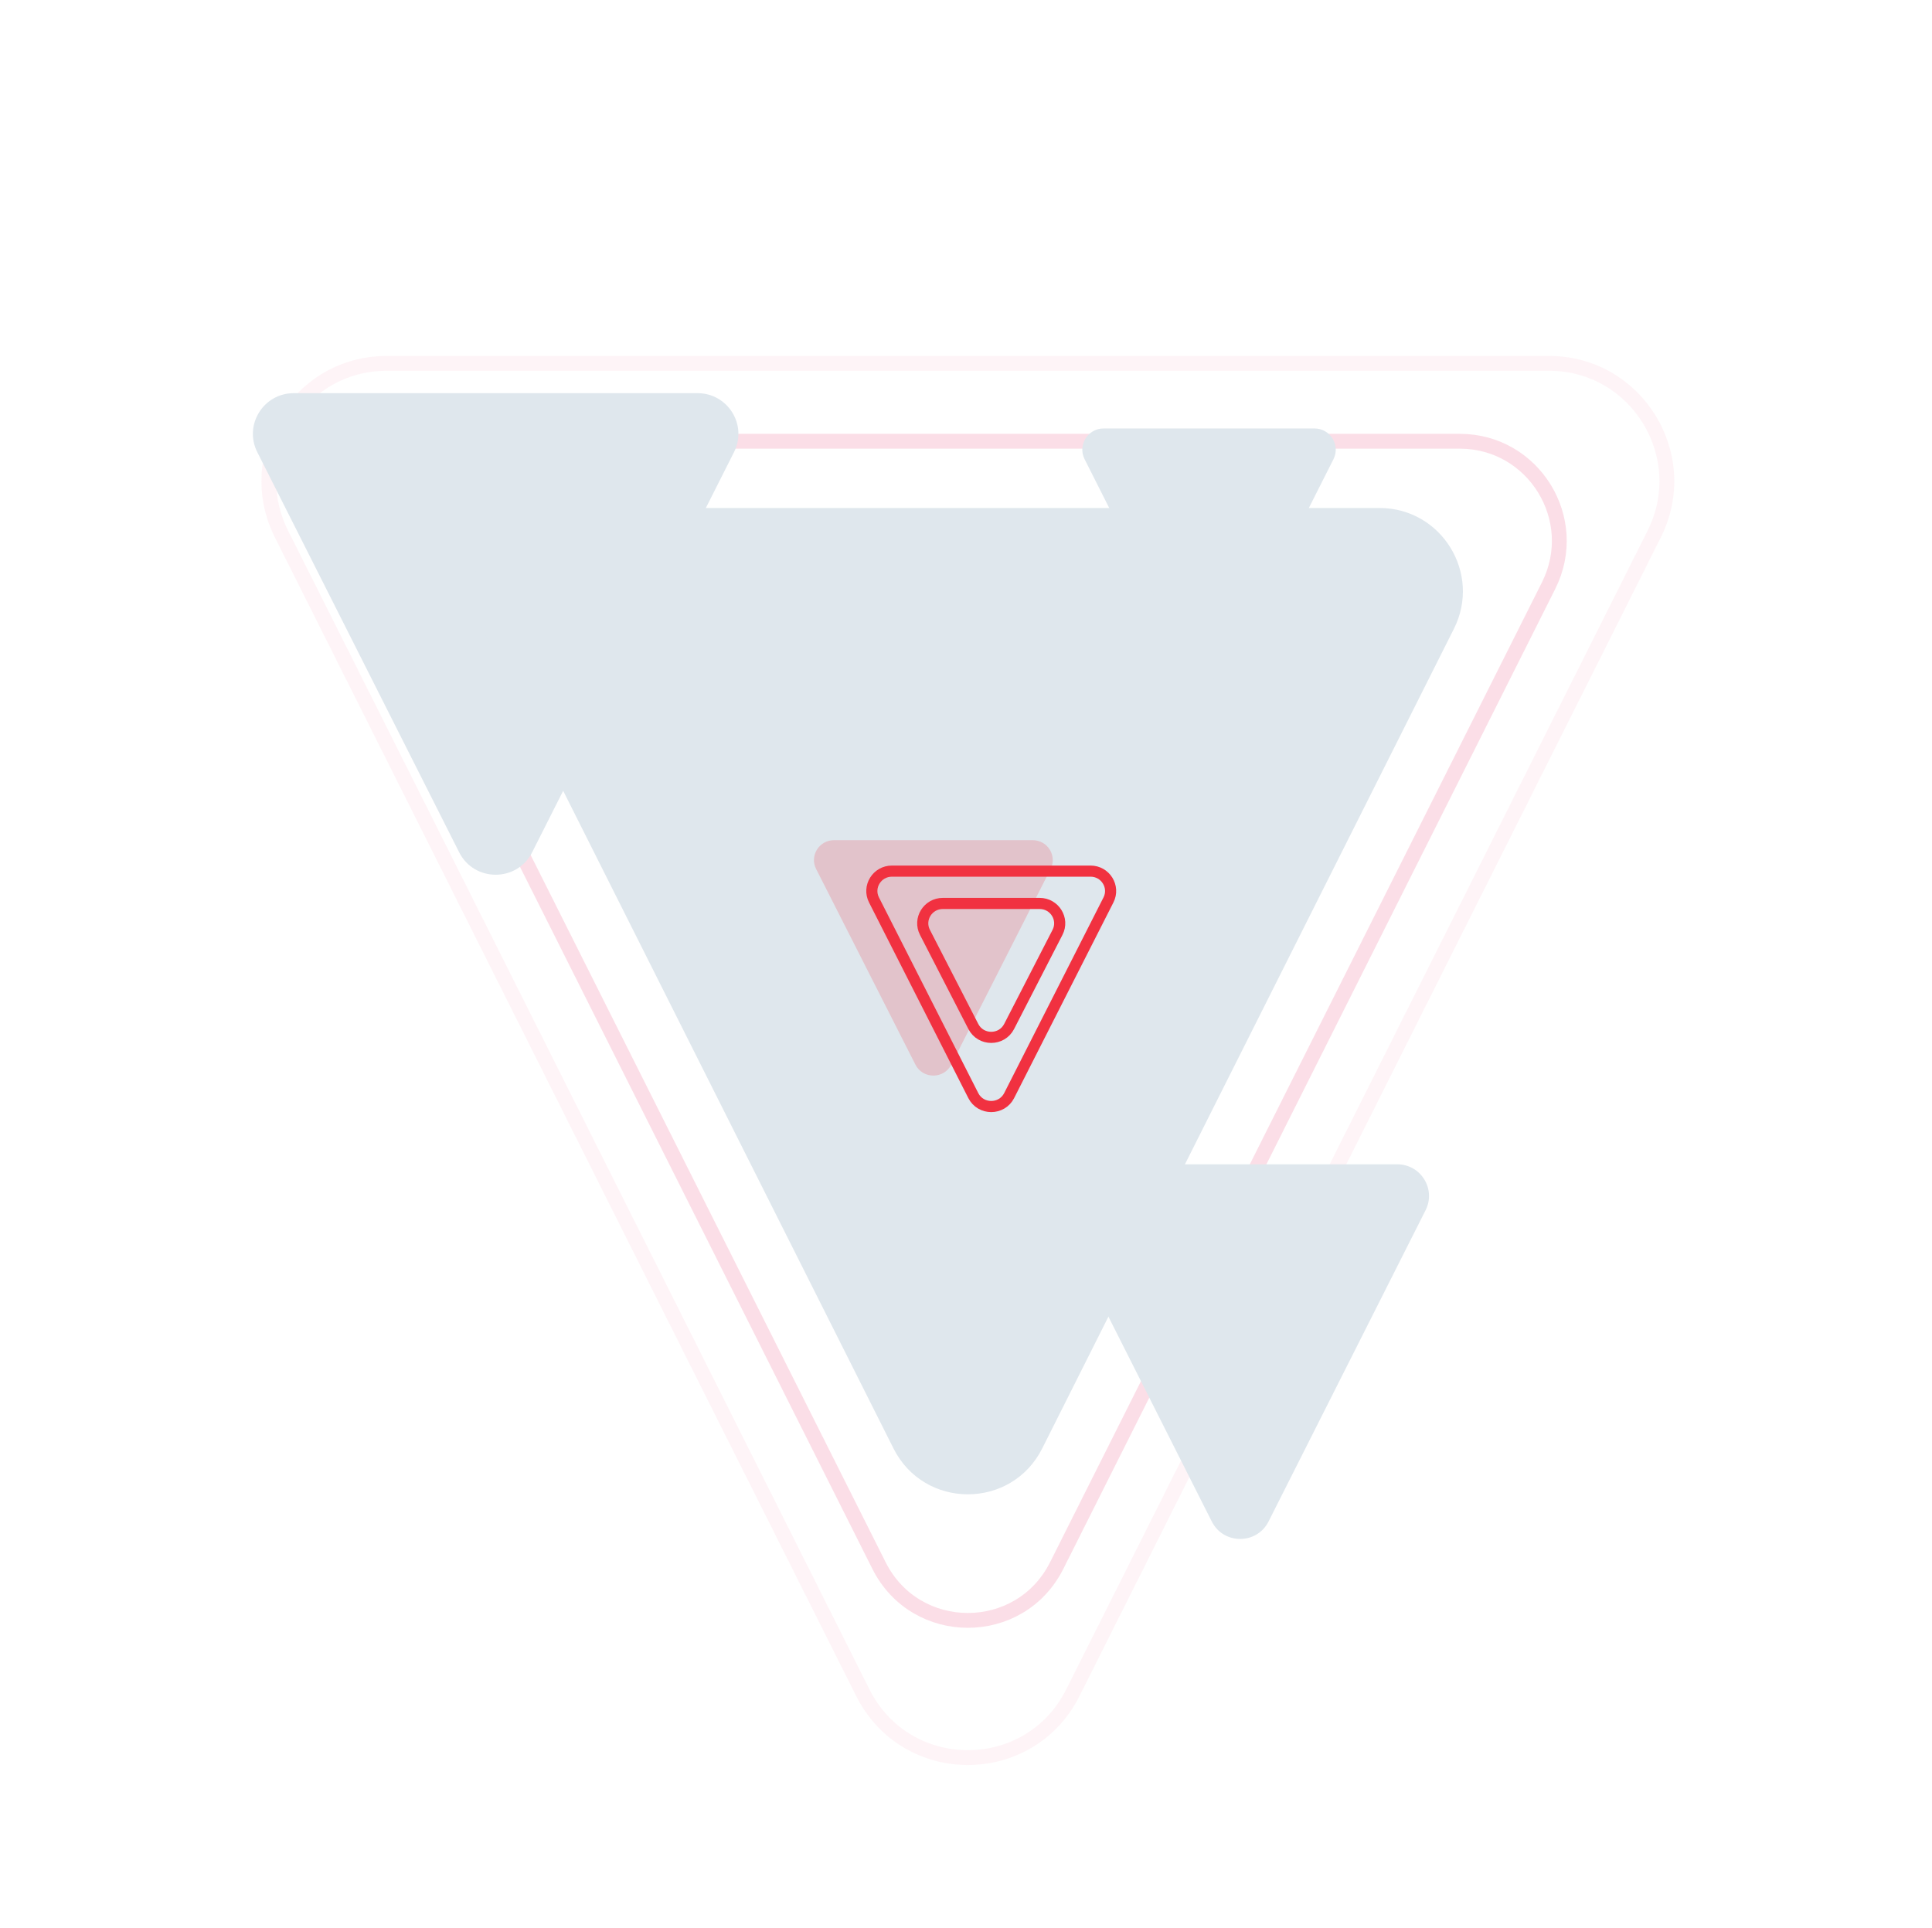 <svg width="521" height="520" viewBox="0 0 521 520" fill="none" xmlns="http://www.w3.org/2000/svg">
<g clip-path="url(#clip0_1133_15221)">
<g clip-path="url(#clip1_1133_15221)">
<path d="M289.321 456.502C277.616 479.832 244.384 479.833 232.679 456.503L75.919 144.036C65.321 122.91 80.645 98 104.24 98L417.76 98C441.355 98 456.68 122.91 446.081 144.036L289.321 456.502Z" stroke="#E72561" stroke-opacity="0.05" stroke-width="4" stroke-linecap="round" stroke-linejoin="round"/>
<path d="M284.964 422.202C275.06 441.933 246.94 441.933 237.036 422.202L104.393 157.935C95.425 140.068 108.392 119 128.357 119L393.643 119C413.608 119 426.575 140.068 417.607 157.935L284.964 422.202Z" stroke="#E72561" stroke-opacity="0.15" stroke-width="4" stroke-linecap="round" stroke-linejoin="round"/>
<g filter="url(#filter0_dd_1133_15221)">
<path d="M143.498 229.86C139.433 237.918 127.891 237.918 123.826 229.86L69.382 121.934C65.701 114.637 71.023 106.033 79.218 106.033L188.105 106.033C196.3 106.033 201.622 114.637 197.941 121.934L143.498 229.86Z" fill="#DFE7ED"/>
</g>
<g filter="url(#filter1_dd_1133_15221)">
<path d="M342.083 410.334C338.92 416.603 329.941 416.603 326.778 410.334L284.422 326.37C281.558 320.693 285.699 313.999 292.074 313.999L376.787 313.999C383.163 313.999 387.303 320.693 384.439 326.37L342.083 410.334Z" fill="#DFE7ED"/>
</g>
<g filter="url(#filter2_dd_1133_15221)">
<path d="M281.057 390.621C272.768 407.126 249.232 407.126 240.943 390.621L129.921 169.568C122.415 154.623 133.269 137 149.979 137L372.021 137C388.732 137 399.585 154.623 392.079 169.568L281.057 390.621Z" fill="#DFE7ED"/>
</g>
<g filter="url(#filter3_dd_1133_15221)">
<path d="M331.172 180.181C329.051 184.387 323.026 184.387 320.904 180.181L292.485 123.846C290.564 120.037 293.342 115.546 297.62 115.546L354.457 115.546C358.734 115.546 361.512 120.037 359.591 123.846L331.172 180.181Z" fill="#DFE7ED"/>
</g>
<g filter="url(#filter4_dd_1133_15221)">
<path fill-rule="evenodd" clip-rule="evenodd" d="M262.465 295.464C264.465 299.403 270.141 299.403 272.14 295.464L298.916 242.704C300.727 239.137 298.109 234.931 294.079 234.931L240.527 234.931C236.497 234.931 233.879 239.137 235.689 242.704L262.465 295.464ZM262.478 276.835C264.486 280.741 270.12 280.741 272.128 276.835L285.177 251.445C287.011 247.876 284.395 243.647 280.352 243.647L254.253 243.647C250.211 243.647 247.594 247.876 249.428 251.444L262.478 276.835Z" stroke="#F13140" stroke-width="3"/>
</g>
<g opacity="0.2" filter="url(#filter5_dd_1133_15221)">
<path d="M256.535 287.116C254.535 291.055 248.859 291.055 246.86 287.116L220.084 234.356C218.273 230.789 220.891 226.582 224.921 226.582L278.473 226.582C282.503 226.582 285.121 230.789 283.311 234.356L256.535 287.116Z" fill="#F13140"/>
</g>
</g>
</g>
<defs>
<filter id="filter0_dd_1133_15221" x="-11.805" y="41.033" width="290.934" height="259.87" filterUnits="userSpaceOnUse" color-interpolation-filters="sRGB">
<feFlood flood-opacity="0" result="BackgroundImageFix"/>
<feColorMatrix in="SourceAlpha" type="matrix" values="0 0 0 0 0 0 0 0 0 0 0 0 0 0 0 0 0 0 127 0" result="hardAlpha"/>
<feOffset dx="-30" dy="-15"/>
<feGaussianBlur stdDeviation="25"/>
<feColorMatrix type="matrix" values="0 0 0 0 0.969 0 0 0 0 0.976 0 0 0 0 0.984 0 0 0 0.6 0"/>
<feBlend mode="normal" in2="BackgroundImageFix" result="effect1_dropShadow_1133_15221"/>
<feColorMatrix in="SourceAlpha" type="matrix" values="0 0 0 0 0 0 0 0 0 0 0 0 0 0 0 0 0 0 127 0" result="hardAlpha"/>
<feOffset dx="30" dy="15"/>
<feGaussianBlur stdDeviation="25"/>
<feColorMatrix type="matrix" values="0 0 0 0 0.753 0 0 0 0 0.812 0 0 0 0 0.851 0 0 0 0.9 0"/>
<feBlend mode="normal" in2="effect1_dropShadow_1133_15221" result="effect2_dropShadow_1133_15221"/>
<feBlend mode="normal" in="SourceGraphic" in2="effect2_dropShadow_1133_15221" result="shape"/>
</filter>
<filter id="filter1_dd_1133_15221" x="203.5" y="248.999" width="261.863" height="231.037" filterUnits="userSpaceOnUse" color-interpolation-filters="sRGB">
<feFlood flood-opacity="0" result="BackgroundImageFix"/>
<feColorMatrix in="SourceAlpha" type="matrix" values="0 0 0 0 0 0 0 0 0 0 0 0 0 0 0 0 0 0 127 0" result="hardAlpha"/>
<feOffset dx="-30" dy="-15"/>
<feGaussianBlur stdDeviation="25"/>
<feColorMatrix type="matrix" values="0 0 0 0 0.969 0 0 0 0 0.976 0 0 0 0 0.984 0 0 0 0.6 0"/>
<feBlend mode="normal" in2="BackgroundImageFix" result="effect1_dropShadow_1133_15221"/>
<feColorMatrix in="SourceAlpha" type="matrix" values="0 0 0 0 0 0 0 0 0 0 0 0 0 0 0 0 0 0 127 0" result="hardAlpha"/>
<feOffset dx="30" dy="15"/>
<feGaussianBlur stdDeviation="25"/>
<feColorMatrix type="matrix" values="0 0 0 0 0.753 0 0 0 0 0.812 0 0 0 0 0.851 0 0 0 0.9 0"/>
<feBlend mode="normal" in2="effect1_dropShadow_1133_15221" result="effect2_dropShadow_1133_15221"/>
<feBlend mode="normal" in="SourceGraphic" in2="effect2_dropShadow_1133_15221" result="shape"/>
</filter>
<filter id="filter2_dd_1133_15221" x="-12.5" y="17" width="547" height="506" filterUnits="userSpaceOnUse" color-interpolation-filters="sRGB">
<feFlood flood-opacity="0" result="BackgroundImageFix"/>
<feColorMatrix in="SourceAlpha" type="matrix" values="0 0 0 0 0 0 0 0 0 0 0 0 0 0 0 0 0 0 127 0" result="hardAlpha"/>
<feOffset dx="-50" dy="-30"/>
<feGaussianBlur stdDeviation="45"/>
<feColorMatrix type="matrix" values="0 0 0 0 0.969 0 0 0 0 0.976 0 0 0 0 0.984 0 0 0 0.6 0"/>
<feBlend mode="normal" in2="BackgroundImageFix" result="effect1_dropShadow_1133_15221"/>
<feColorMatrix in="SourceAlpha" type="matrix" values="0 0 0 0 0 0 0 0 0 0 0 0 0 0 0 0 0 0 127 0" result="hardAlpha"/>
<feOffset dx="50" dy="30"/>
<feGaussianBlur stdDeviation="45"/>
<feColorMatrix type="matrix" values="0 0 0 0 0.753 0 0 0 0 0.812 0 0 0 0 0.851 0 0 0 0.9 0"/>
<feBlend mode="normal" in2="effect1_dropShadow_1133_15221" result="effect2_dropShadow_1133_15221"/>
<feBlend mode="normal" in="SourceGraphic" in2="effect2_dropShadow_1133_15221" result="shape"/>
</filter>
<filter id="filter3_dd_1133_15221" x="211.867" y="50.546" width="228.344" height="197.79" filterUnits="userSpaceOnUse" color-interpolation-filters="sRGB">
<feFlood flood-opacity="0" result="BackgroundImageFix"/>
<feColorMatrix in="SourceAlpha" type="matrix" values="0 0 0 0 0 0 0 0 0 0 0 0 0 0 0 0 0 0 127 0" result="hardAlpha"/>
<feOffset dx="-30" dy="-15"/>
<feGaussianBlur stdDeviation="25"/>
<feColorMatrix type="matrix" values="0 0 0 0 0.969 0 0 0 0 0.976 0 0 0 0 0.984 0 0 0 0.6 0"/>
<feBlend mode="normal" in2="BackgroundImageFix" result="effect1_dropShadow_1133_15221"/>
<feColorMatrix in="SourceAlpha" type="matrix" values="0 0 0 0 0 0 0 0 0 0 0 0 0 0 0 0 0 0 127 0" result="hardAlpha"/>
<feOffset dx="30" dy="15"/>
<feGaussianBlur stdDeviation="25"/>
<feColorMatrix type="matrix" values="0 0 0 0 0.753 0 0 0 0 0.812 0 0 0 0 0.851 0 0 0 0.9 0"/>
<feBlend mode="normal" in2="effect1_dropShadow_1133_15221" result="effect2_dropShadow_1133_15221"/>
<feBlend mode="normal" in="SourceGraphic" in2="effect2_dropShadow_1133_15221" result="shape"/>
</filter>
<filter id="filter4_dd_1133_15221" x="183.602" y="193.431" width="167.402" height="146.488" filterUnits="userSpaceOnUse" color-interpolation-filters="sRGB">
<feFlood flood-opacity="0" result="BackgroundImageFix"/>
<feColorMatrix in="SourceAlpha" type="matrix" values="0 0 0 0 0 0 0 0 0 0 0 0 0 0 0 0 0 0 127 0" result="hardAlpha"/>
<feOffset dx="-20" dy="-10"/>
<feGaussianBlur stdDeviation="15"/>
<feColorMatrix type="matrix" values="0 0 0 0 0.969 0 0 0 0 0.976 0 0 0 0 0.984 0 0 0 0.3 0"/>
<feBlend mode="normal" in2="BackgroundImageFix" result="effect1_dropShadow_1133_15221"/>
<feColorMatrix in="SourceAlpha" type="matrix" values="0 0 0 0 0 0 0 0 0 0 0 0 0 0 0 0 0 0 127 0" result="hardAlpha"/>
<feOffset dx="20" dy="10"/>
<feGaussianBlur stdDeviation="15"/>
<feColorMatrix type="matrix" values="0 0 0 0 0.753 0 0 0 0 0.812 0 0 0 0 0.851 0 0 0 0.6 0"/>
<feBlend mode="normal" in2="effect1_dropShadow_1133_15221" result="effect2_dropShadow_1133_15221"/>
<feBlend mode="normal" in="SourceGraphic" in2="effect2_dropShadow_1133_15221" result="shape"/>
</filter>
<filter id="filter5_dd_1133_15221" x="79.5" y="106.582" width="344.395" height="303.488" filterUnits="userSpaceOnUse" color-interpolation-filters="sRGB">
<feFlood flood-opacity="0" result="BackgroundImageFix"/>
<feColorMatrix in="SourceAlpha" type="matrix" values="0 0 0 0 0 0 0 0 0 0 0 0 0 0 0 0 0 0 127 0" result="hardAlpha"/>
<feOffset dx="-50" dy="-30"/>
<feGaussianBlur stdDeviation="45"/>
<feColorMatrix type="matrix" values="0 0 0 0 0.969 0 0 0 0 0.976 0 0 0 0 0.984 0 0 0 0.3 0"/>
<feBlend mode="normal" in2="BackgroundImageFix" result="effect1_dropShadow_1133_15221"/>
<feColorMatrix in="SourceAlpha" type="matrix" values="0 0 0 0 0 0 0 0 0 0 0 0 0 0 0 0 0 0 127 0" result="hardAlpha"/>
<feOffset dx="50" dy="30"/>
<feGaussianBlur stdDeviation="45"/>
<feColorMatrix type="matrix" values="0 0 0 0 0.753 0 0 0 0 0.812 0 0 0 0 0.851 0 0 0 0.6 0"/>
<feBlend mode="normal" in2="effect1_dropShadow_1133_15221" result="effect2_dropShadow_1133_15221"/>
<feBlend mode="normal" in="SourceGraphic" in2="effect2_dropShadow_1133_15221" result="shape"/>
</filter>
<clipPath id="clip0_1133_15221">
<rect width="520" height="520" fill="white" transform="translate(0.5)"/>
</clipPath>
<clipPath id="clip1_1133_15221">
<rect width="520" height="520" fill="white" transform="translate(0.5)"/>
</clipPath>
</defs>
</svg>

